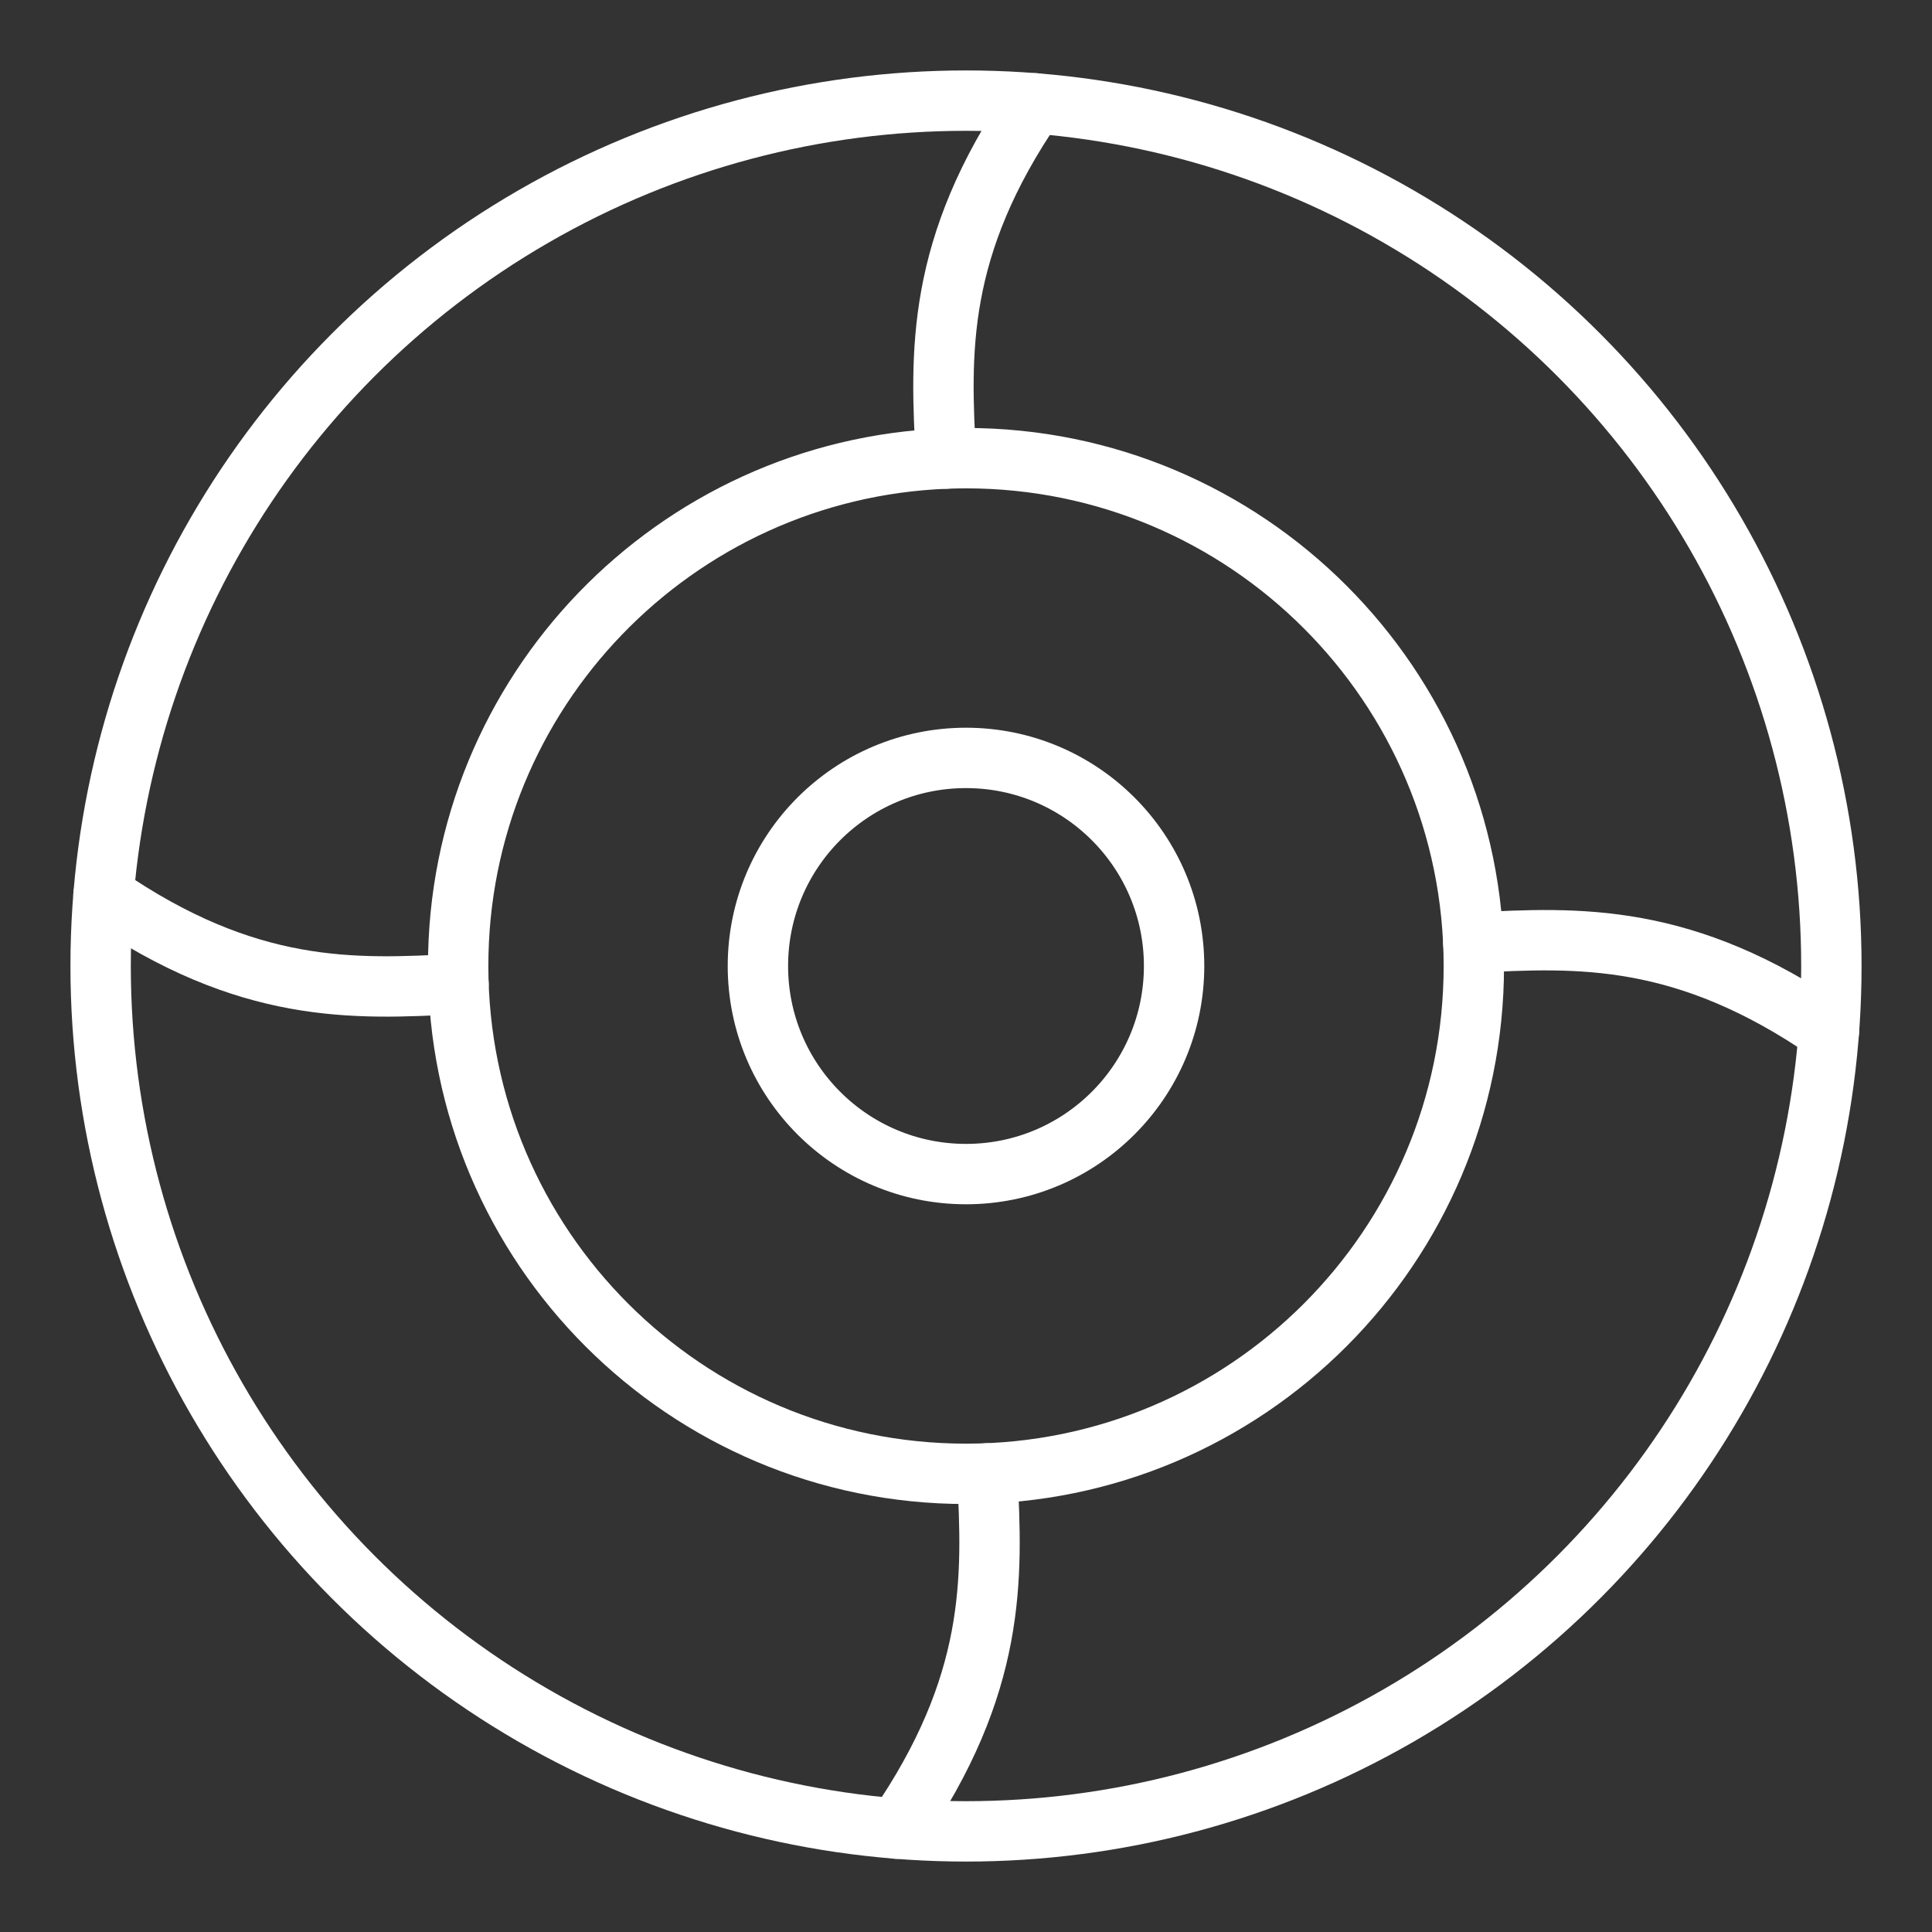 <ns0:svg xmlns:ns0="http://www.w3.org/2000/svg" id="b" viewBox="0 0 48 48" style="stroke-width:1.5px"><ns0:rect x="0" y="0" width="48" height="48" fill="#333333" stroke="none"/><ns0:defs style="stroke-width:1.5px"><ns0:style style="stroke-width:1.5px">.c{fill:none;stroke:#fff;stroke-linecap:round;stroke-linejoin:round;}</ns0:style></ns0:defs><ns0:circle class="c" cx="24" cy="24" r="21.5" style="stroke-width:1.5px" /><ns0:path class="c" d="m24,11.383c6.968,0,12.617,5.649,12.617,12.617s-5.649,12.617-12.617,12.617-12.617-5.649-12.617-12.617c0-6.802,5.382-12.346,12.12-12.607.165-.006.331-.01.497-.01Z" style="stroke-width:1.5px" /><ns0:circle class="c" cx="24" cy="24" r="5.17" style="stroke-width:1.5px" /><ns0:path class="c" d="m36.604,23.422c2.62-.143,5.258-.254,8.835,2.208" style="stroke-width:1.5px" /><ns0:path class="c" d="m11.391,24.445c-2.62.143-5.242.258-8.82-2.204" style="stroke-width:1.5px" /><ns0:path class="c" d="m24.526,36.607c.143,2.62.221,5.248-2.241,8.826" style="stroke-width:1.5px" /><ns0:path class="c" d="m23.503,11.393c-.143-2.62-.258-5.248,2.203-8.826" style="stroke-width:1.5px" /></ns0:svg>